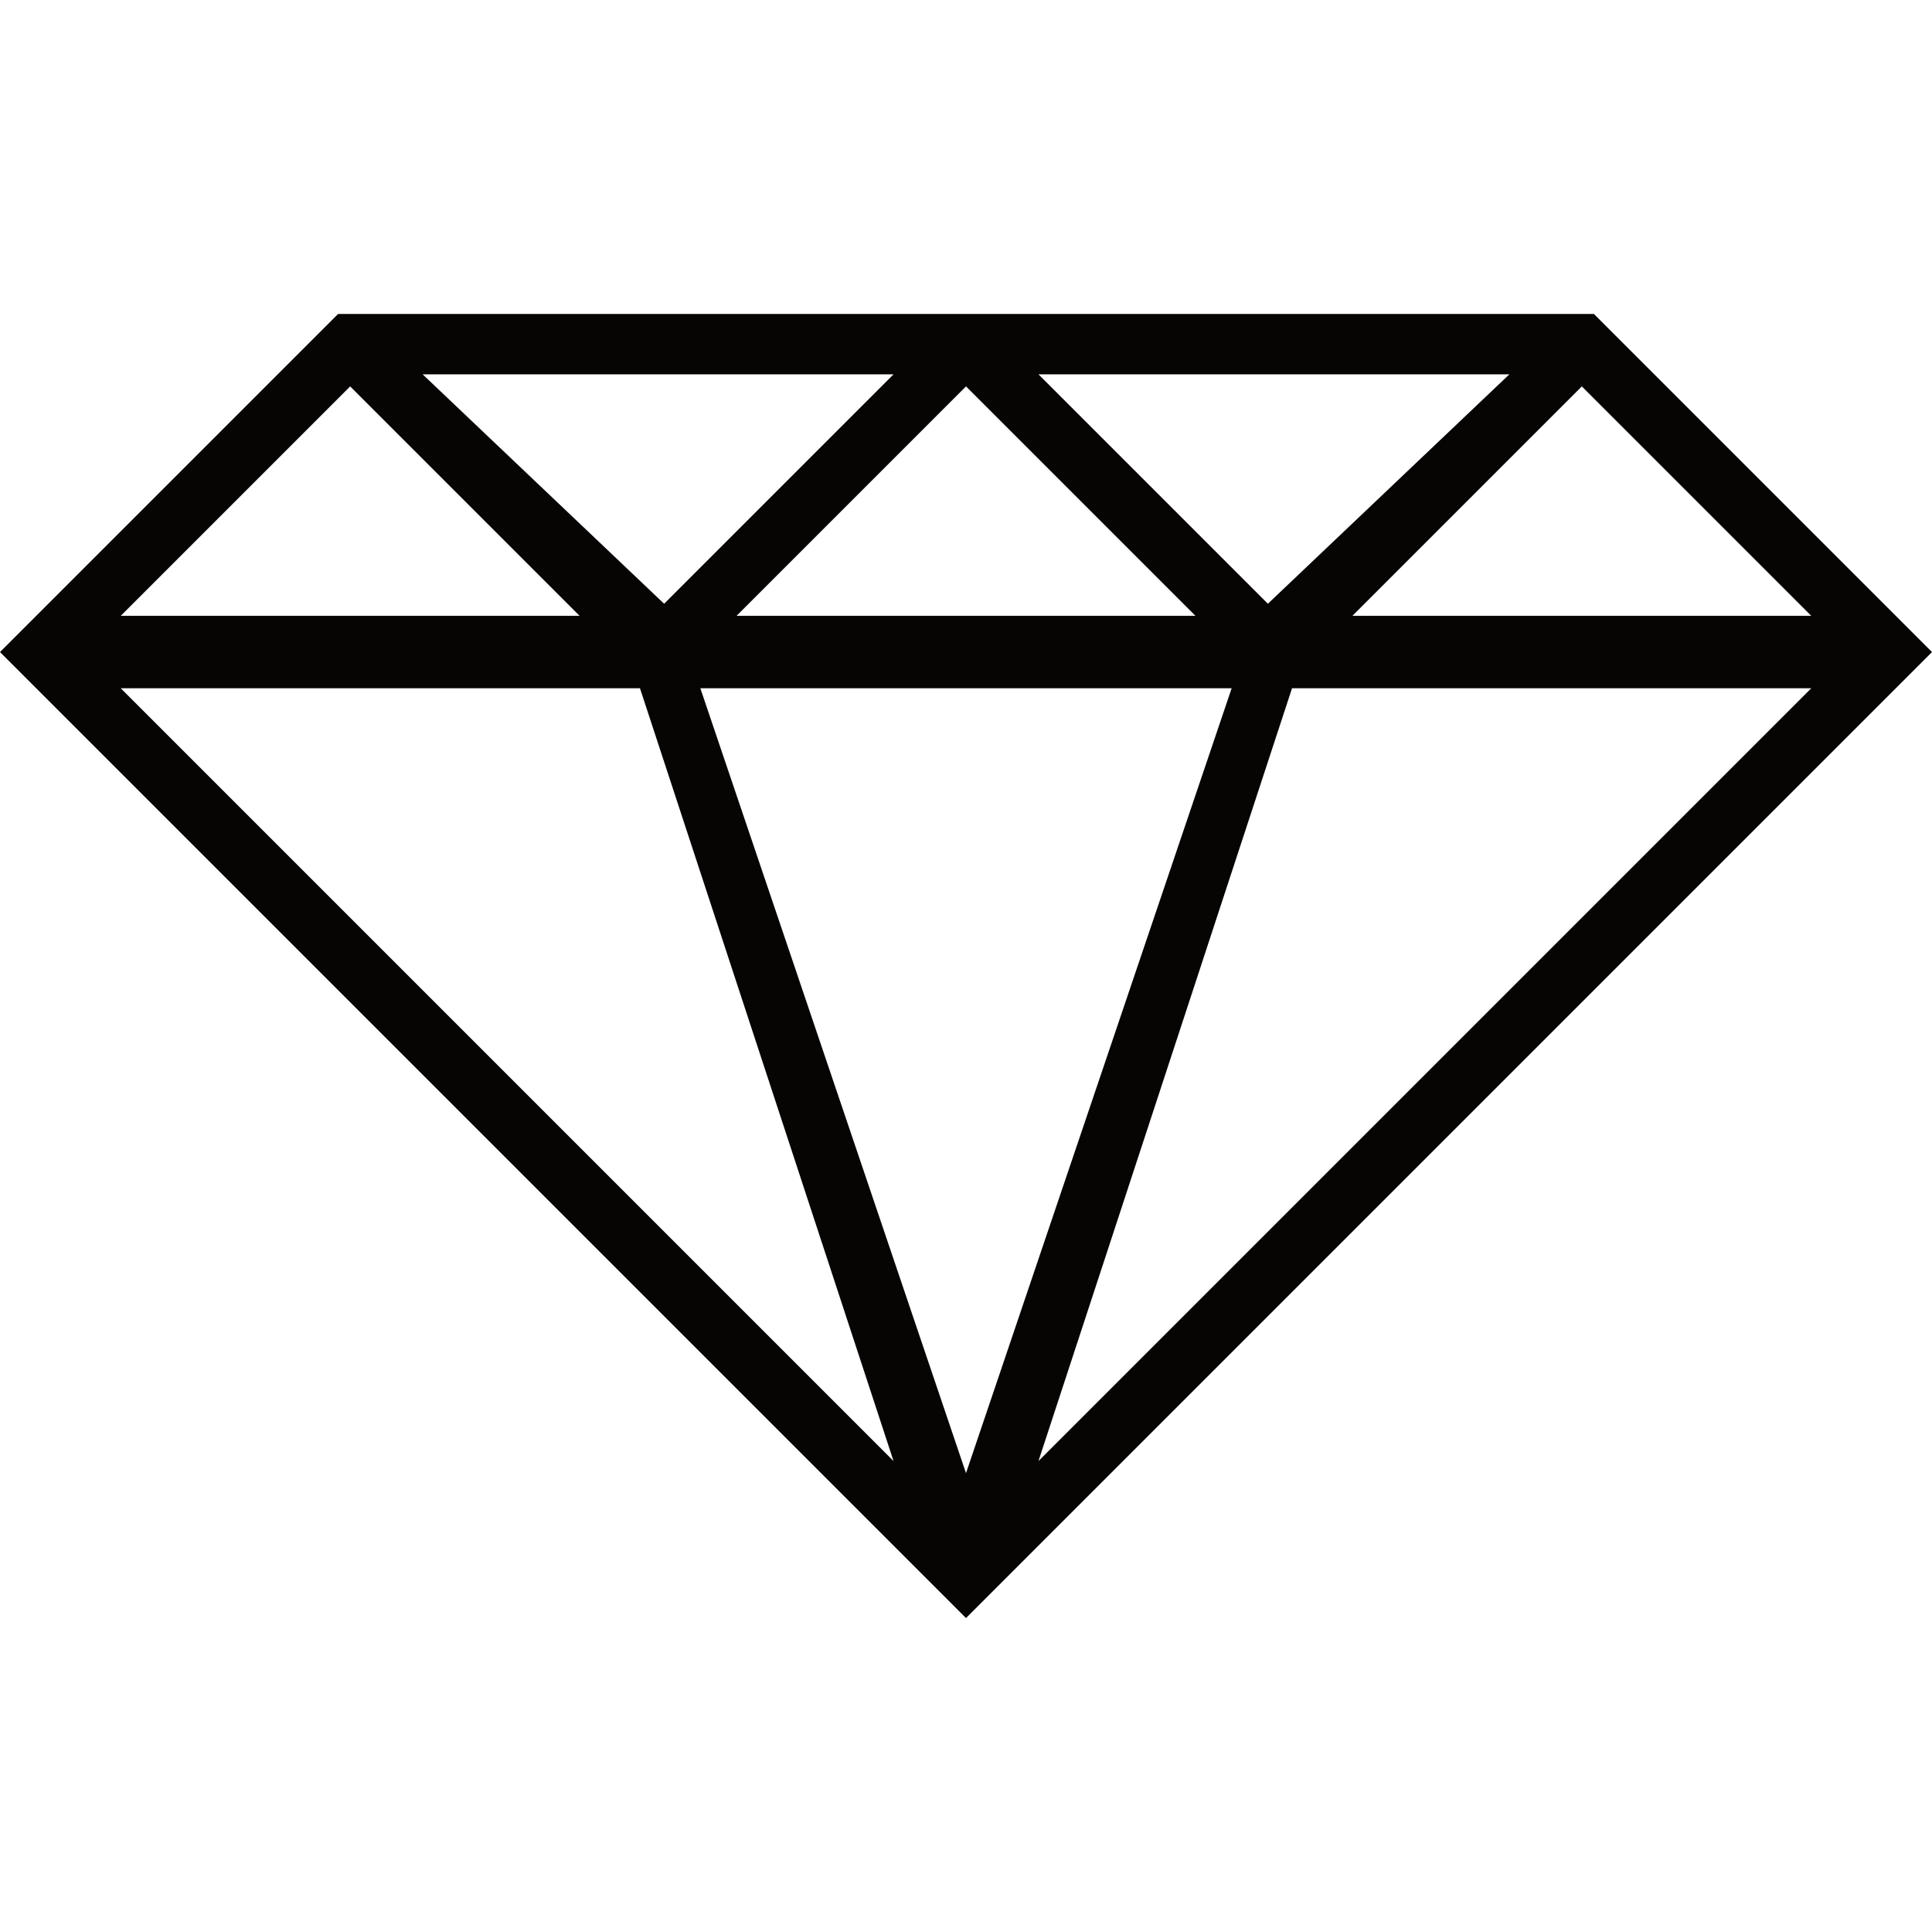 <?xml version="1.0" encoding="utf-8"?>
<!-- Generator: Adobe Illustrator 19.1.1, SVG Export Plug-In . SVG Version: 6.00 Build 0)  -->
<svg version="1.1" id="Layer_1" xmlns="http://www.w3.org/2000/svg" xmlns:xlink="http://www.w3.org/1999/xlink" x="0px" y="0px"
	 viewBox="0 0 16 16" style="enable-background:new 0 0 16 16;" xml:space="preserve">
<style type="text/css">
	.st0{fill:#070404;}
</style>
<path class="st0" d="M13.2,2.6H2.8L0,5.4l8,8l8-8L13.2,2.6z M6.1,5.1L8,3.2l1.9,1.9H6.1z M10.2,5.7L8,12.2L5.8,5.7H10.2z M8.6,3.1
	h3.9L10.5,5L8.6,3.1z M5.5,5L3.5,3.1h3.9L5.5,5z M4.8,5.1H1l1.9-1.9L4.8,5.1z M5.3,5.7l2.1,6.4L1,5.7H5.3z M10.7,5.7H15l-6.4,6.4
	L10.7,5.7z M11.2,5.1l1.9-1.9L15,5.1H11.2z"/>
</svg>
